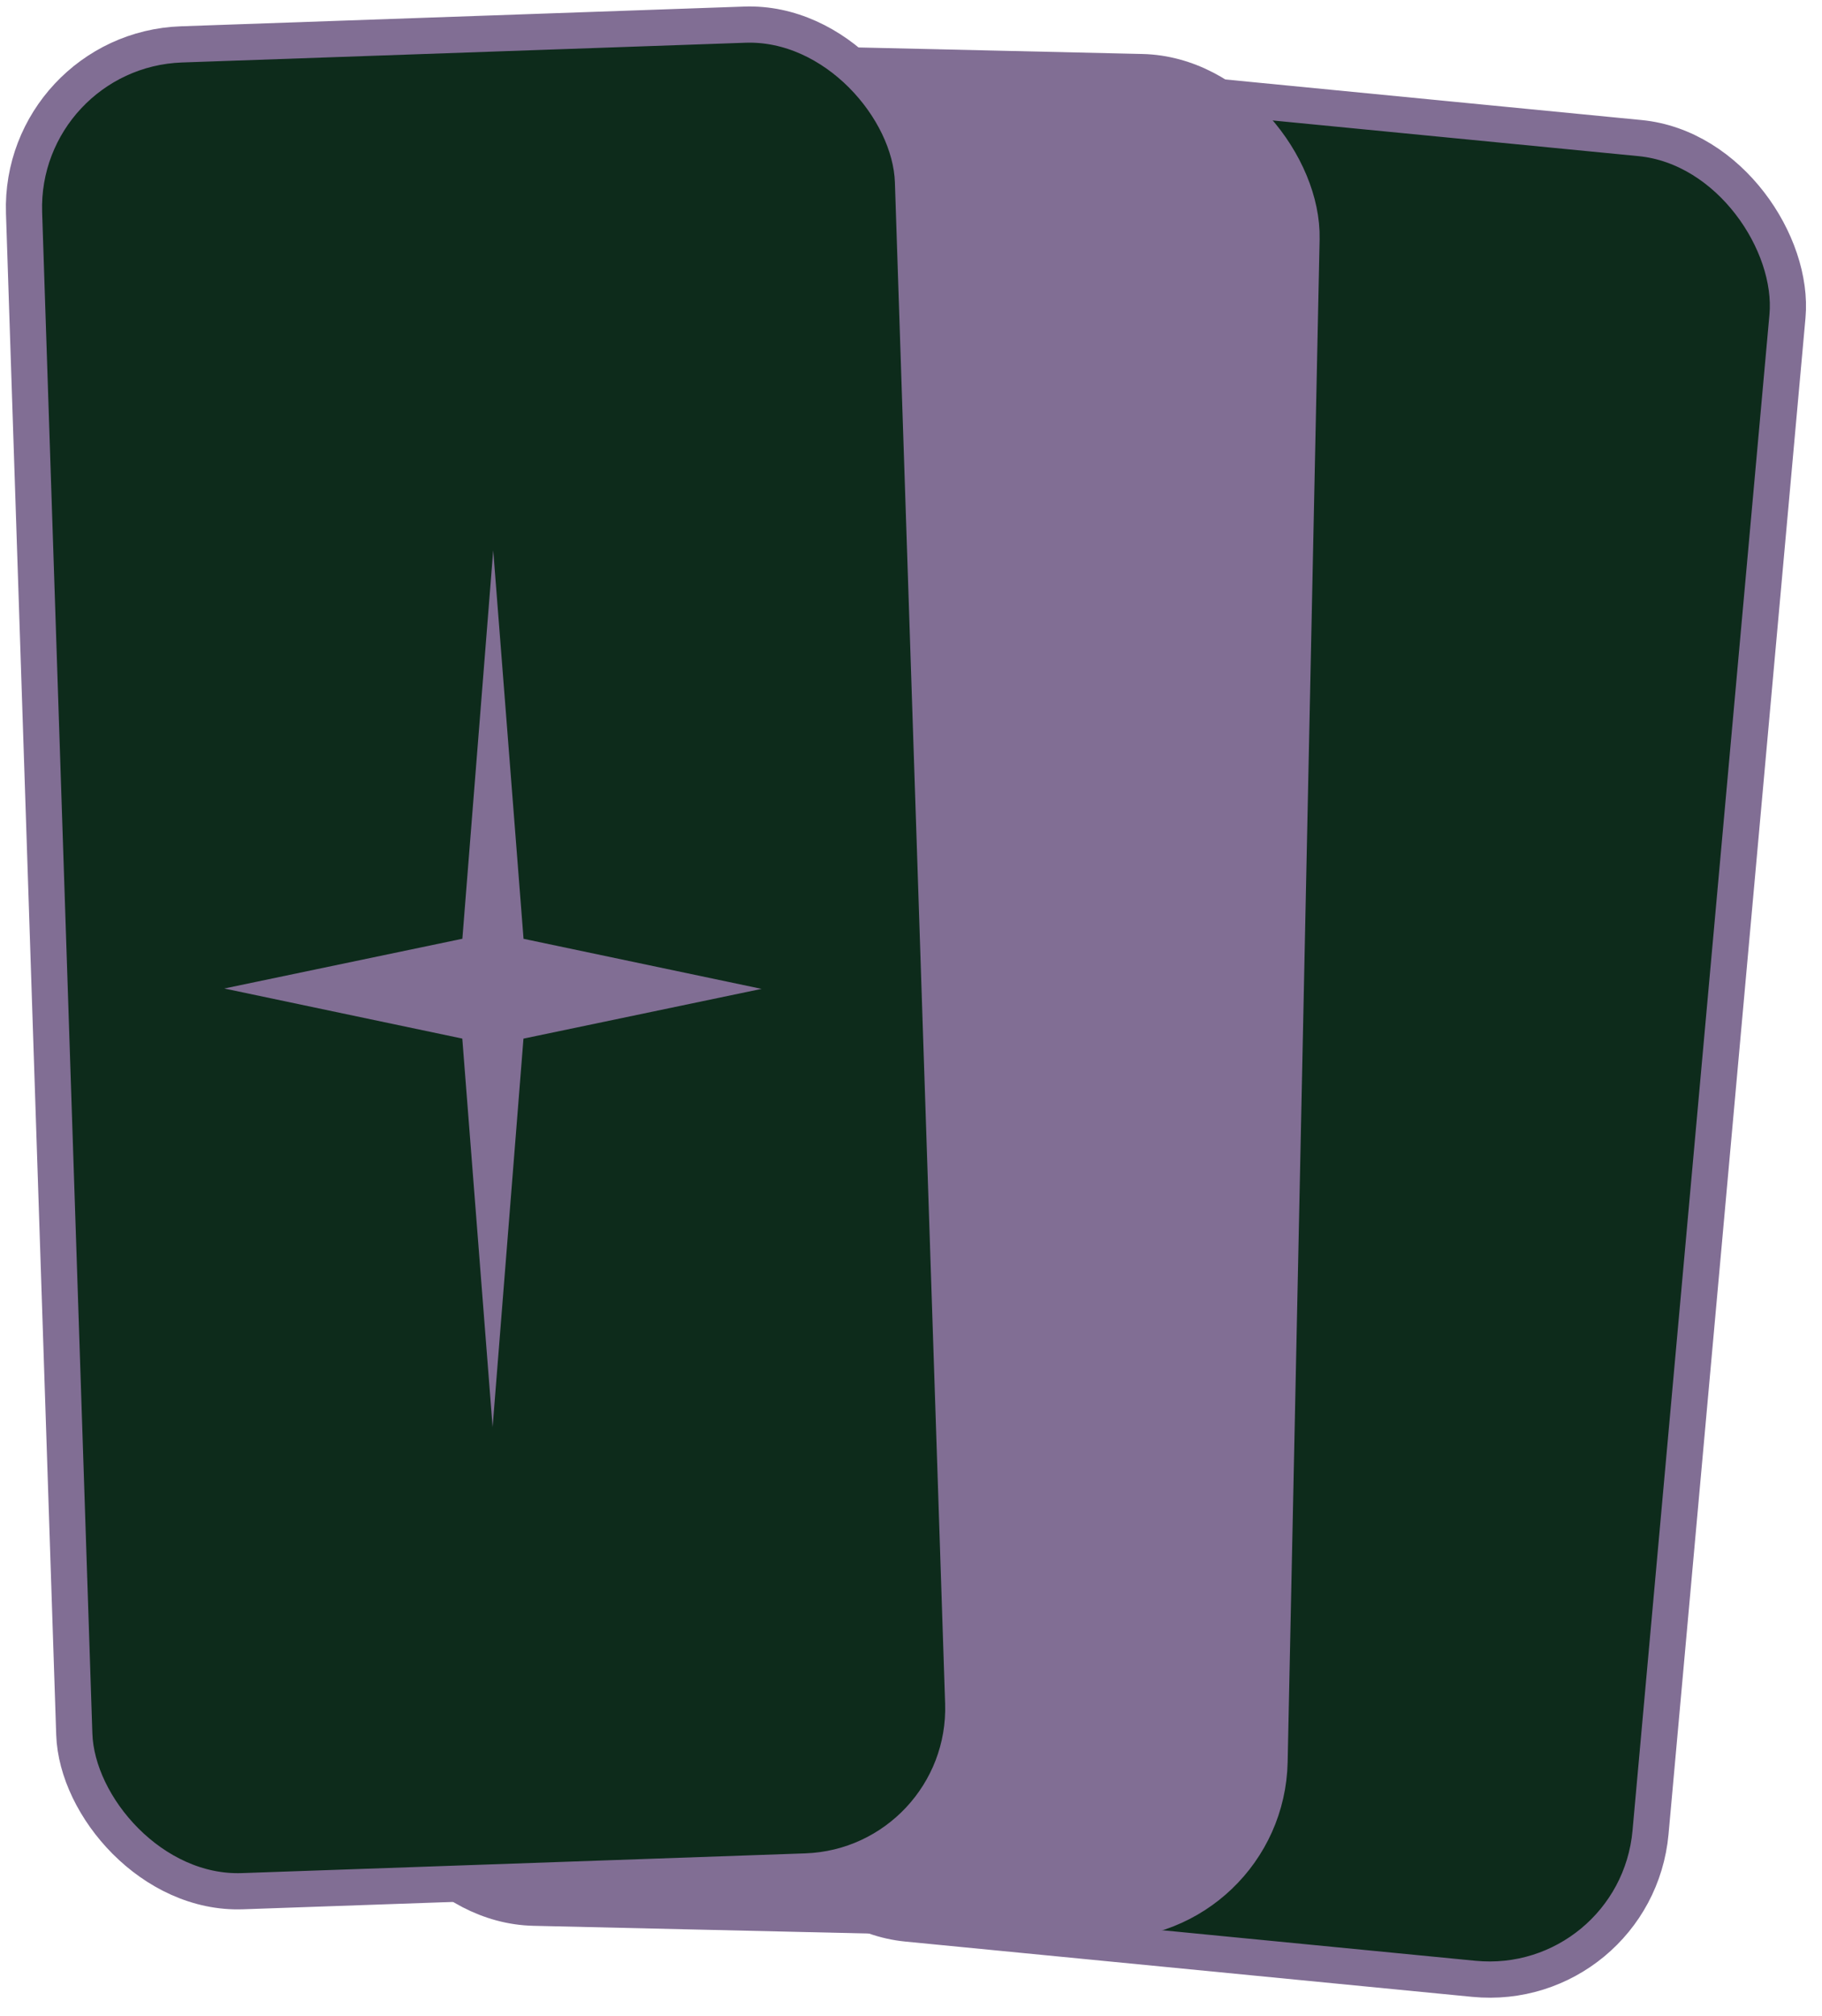 <svg width="151" height="167" viewBox="0 0 151 167" fill="none" xmlns="http://www.w3.org/2000/svg">
<rect x="1.358" y="1.64" width="74.221" height="153.098" rx="13.5" transform="matrix(0.995 0.097 -0.09 0.996 74.3 3.785)" fill="#0D2B1B" stroke="#816E94" stroke-width="3"/>
<rect x="1.468" y="1.534" width="74.195" height="153.147" rx="13.5" transform="matrix(1 0.023 -0.021 1 32.517 3.009)" fill="#816E94" stroke="#816E94" stroke-width="3"/>
<rect x="1.548" y="1.446" width="73.744" height="153.143" rx="13.5" transform="matrix(0.999 -0.035 0.033 0.999 -0.046 2.76)" fill="#0D2B1B" stroke="#816E94" stroke-width="3"/>
<path d="M40.876 45.586L43.389 77.771L63.115 81.919L43.383 86.04L40.826 118.222L38.313 86.037L18.587 81.888L38.319 77.767L40.876 45.586Z" fill="#816E94"/>
</svg>
